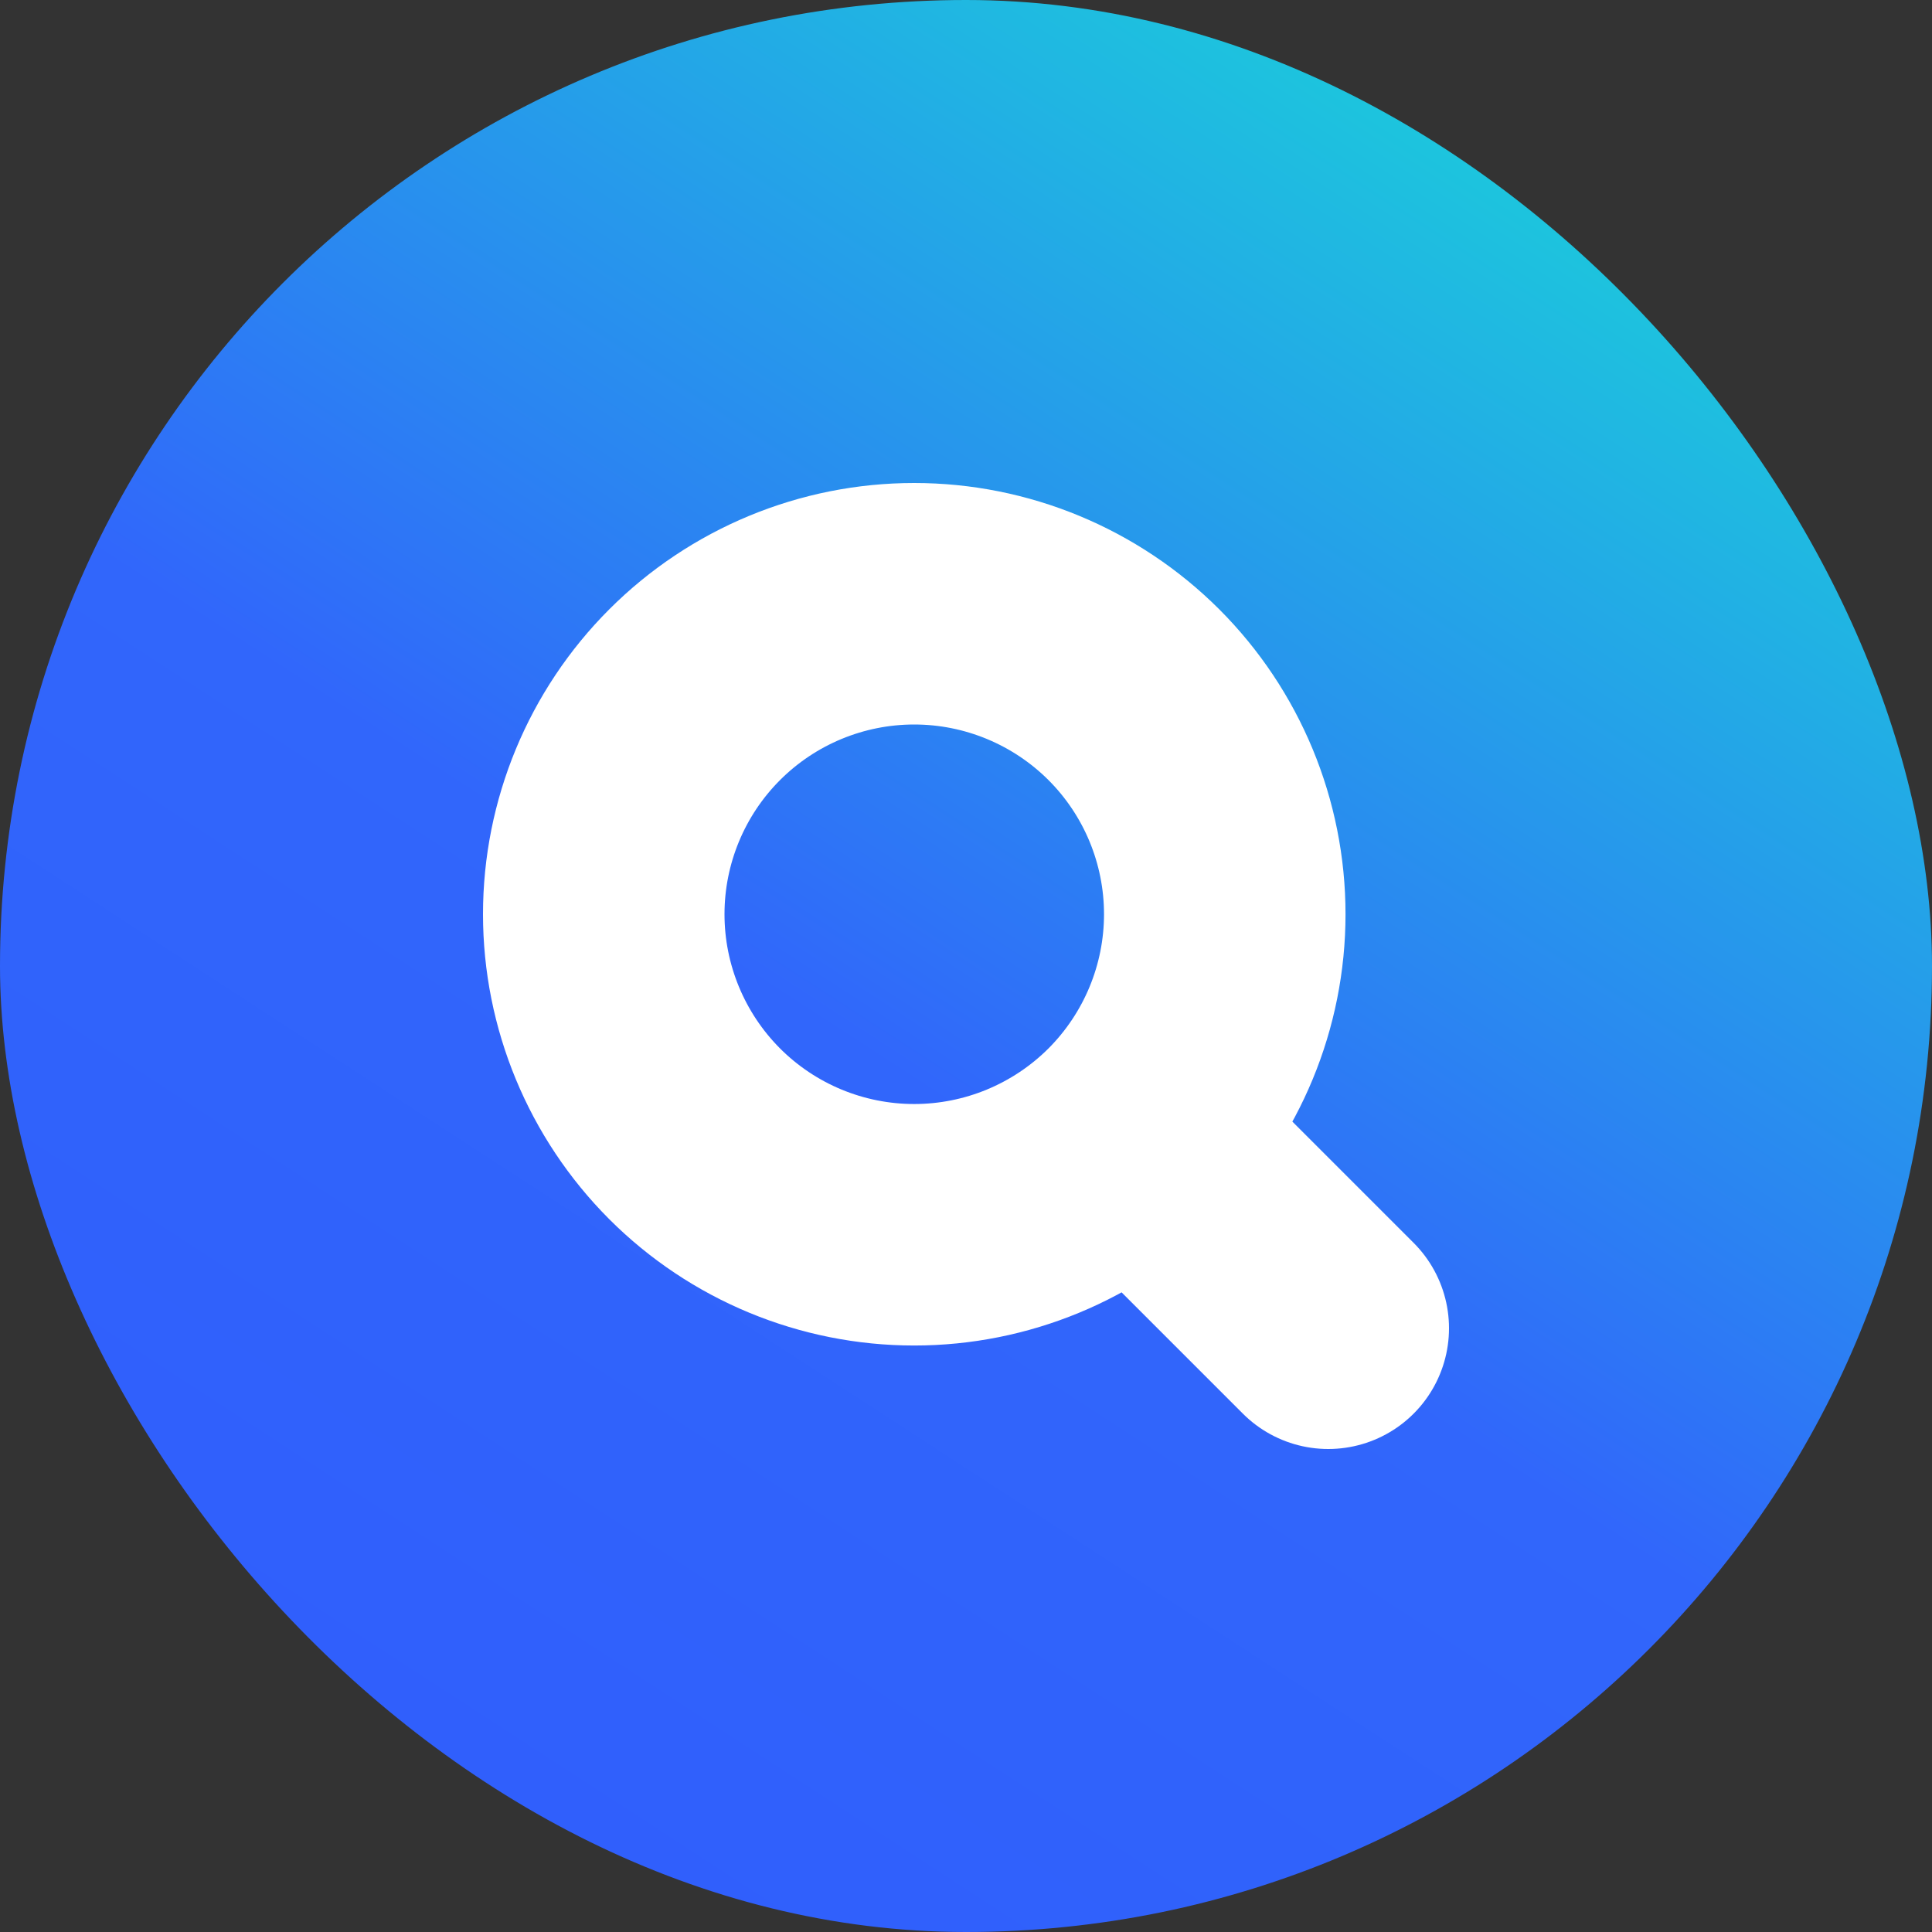 <svg width="16" height="16" viewBox="0 0 16 16" fill="none" xmlns="http://www.w3.org/2000/svg">
<rect x="0" y="0" width="16" height="16" fill="#333333" stroke="none"/>
<rect width="16" height="16" rx="8" fill="url(#paint0_linear_181_748)"/>
<path d="M9.457 9.457L11 11M5 7.571C5 8.253 5.271 8.907 5.753 9.39C6.235 9.872 6.889 10.143 7.571 10.143C8.253 10.143 8.907 9.872 9.39 9.39C9.872 8.907 10.143 8.253 10.143 7.571C10.143 6.889 9.872 6.235 9.39 5.753C8.907 5.271 8.253 5 7.571 5C6.889 5 6.235 5.271 5.753 5.753C5.271 6.235 5 6.889 5 7.571Z" stroke="white" stroke-width="2" stroke-linecap="round" stroke-linejoin="round"/>
<defs>
<linearGradient id="paint0_linear_181_748" x1="14" y1="2" x2="3.6" y2="18" gradientUnits="userSpaceOnUse">
<stop stop-color="#1CC9DC"/>
<stop offset="0.49" stop-color="#3166FB"/>
<stop offset="1" stop-color="#2F5CFC"/>
</linearGradient>
</defs>
</svg>
